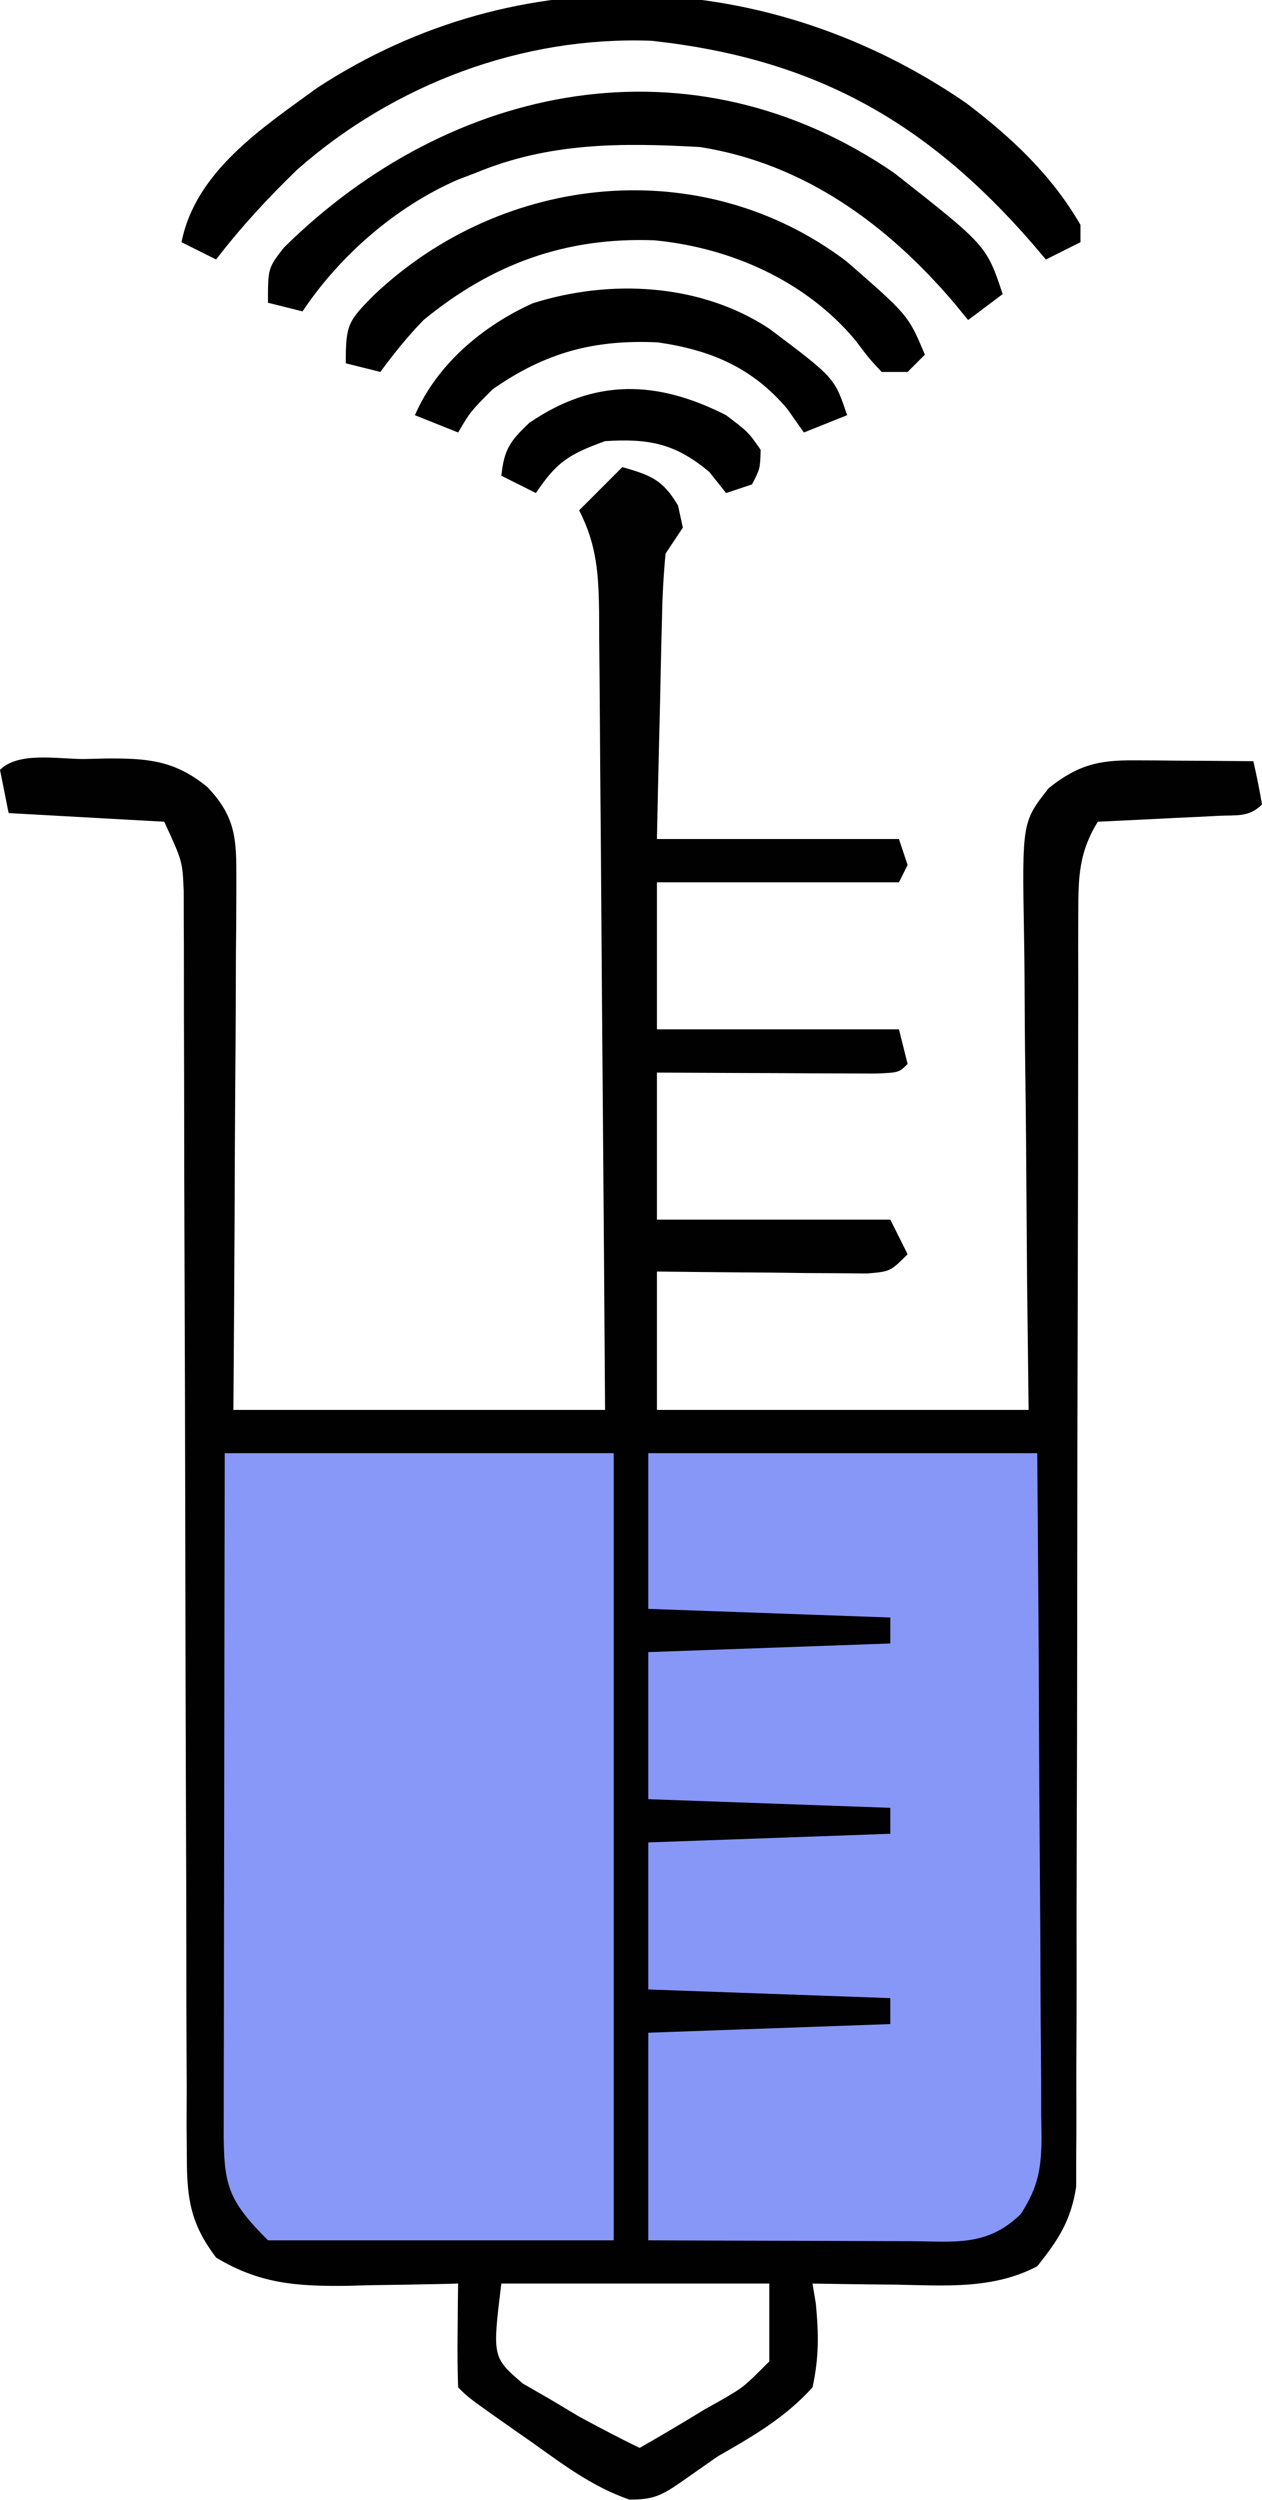 <?xml version="1.0" encoding="UTF-8"?>
<svg version="1.1" xmlns="http://www.w3.org/2000/svg" width="146" height="289">
<path d="M0 0 C3.274 0.948 4.673 1.445 6.438 4.438 C6.623 5.283 6.809 6.129 7 7 C6.34 7.99 5.68 8.98 5 10 C4.76 12.536 4.627 14.972 4.586 17.512 C4.567 18.24 4.547 18.968 4.527 19.718 C4.468 22.041 4.421 24.364 4.375 26.688 C4.337 28.264 4.298 29.84 4.258 31.416 C4.16 35.277 4.081 39.138 4 43 C13.24 43 22.48 43 32 43 C32.33 43.99 32.66 44.98 33 46 C32.505 46.99 32.505 46.99 32 48 C22.76 48 13.52 48 4 48 C4 53.61 4 59.22 4 65 C13.24 65 22.48 65 32 65 C32.33 66.32 32.66 67.64 33 69 C32 70 32 70 29.316 70.114 C28.148 70.108 26.981 70.103 25.777 70.098 C23.887 70.093 23.887 70.093 21.959 70.088 C20.618 70.08 19.278 70.071 17.938 70.062 C16.593 70.057 15.249 70.053 13.904 70.049 C10.603 70.037 7.301 70.019 4 70 C4 75.61 4 81.22 4 87 C12.91 87 21.82 87 31 87 C31.66 88.32 32.32 89.64 33 91 C31 93 31 93 28.294 93.227 C27.174 93.217 26.053 93.206 24.898 93.195 C23.687 93.189 22.475 93.182 21.227 93.176 C19.956 93.159 18.685 93.142 17.375 93.125 C16.096 93.116 14.818 93.107 13.5 93.098 C10.333 93.074 7.167 93.038 4 93 C4 98.28 4 103.56 4 109 C18.19 109 32.38 109 47 109 C46.942 104.161 46.884 99.322 46.824 94.336 C46.799 91.264 46.775 88.193 46.756 85.121 C46.726 80.249 46.691 75.377 46.623 70.505 C46.568 66.576 46.539 62.647 46.526 58.718 C46.516 57.221 46.498 55.724 46.471 54.228 C46.242 41.026 46.242 41.026 49.343 37.096 C52.714 34.436 55.061 33.873 59.23 33.902 C60.434 33.907 60.434 33.907 61.662 33.912 C62.912 33.925 62.912 33.925 64.188 33.938 C65.032 33.942 65.877 33.947 66.748 33.951 C68.832 33.963 70.916 33.981 73 34 C73.382 35.656 73.714 37.325 74 39 C72.486 40.514 71.075 40.213 68.965 40.316 C68.156 40.358 67.347 40.4 66.514 40.443 C65.664 40.483 64.813 40.522 63.938 40.562 C63.083 40.606 62.229 40.649 61.35 40.693 C59.233 40.8 57.117 40.9 55 41 C52.84 44.511 52.75 47.32 52.748 51.401 C52.743 52.719 52.738 54.037 52.732 55.394 C52.736 56.853 52.74 58.312 52.745 59.771 C52.742 61.309 52.738 62.846 52.734 64.384 C52.726 67.694 52.723 71.005 52.726 74.315 C52.728 79.551 52.714 84.787 52.697 90.023 C52.65 104.912 52.626 119.801 52.619 134.689 C52.615 142.913 52.597 151.136 52.564 159.36 C52.544 164.563 52.541 169.767 52.552 174.97 C52.555 178.21 52.541 181.45 52.522 184.69 C52.517 186.19 52.518 187.69 52.527 189.191 C52.538 191.243 52.525 193.293 52.506 195.345 C52.504 196.492 52.503 197.639 52.502 198.821 C51.883 202.74 50.458 204.92 48 208 C42.86 210.701 37.289 210.23 31.625 210.125 C30.698 210.116 29.771 210.107 28.816 210.098 C26.544 210.074 24.272 210.041 22 210 C22.128 210.773 22.255 211.547 22.387 212.344 C22.718 215.824 22.752 218.576 22 222 C18.826 225.517 15.086 227.661 11 230 C9.541 231.02 8.083 232.041 6.625 233.062 C4.467 234.55 3.424 235.007 0.789 234.965 C-3.379 233.523 -6.68 231.049 -10.25 228.5 C-10.982 227.988 -11.714 227.476 -12.469 226.949 C-17.775 223.225 -17.775 223.225 -19 222 C-19.072 219.98 -19.084 217.958 -19.062 215.938 C-19.053 214.833 -19.044 213.728 -19.035 212.59 C-19.024 211.735 -19.012 210.881 -19 210 C-19.899 210.024 -19.899 210.024 -20.817 210.048 C-23.565 210.11 -26.314 210.149 -29.062 210.188 C-30.005 210.213 -30.948 210.238 -31.92 210.264 C-37.731 210.324 -41.963 210.02 -47 207 C-49.914 203.135 -50.377 200.298 -50.385 195.51 C-50.395 194.198 -50.405 192.885 -50.415 191.533 C-50.41 190.086 -50.406 188.639 -50.401 187.191 C-50.406 185.662 -50.413 184.132 -50.422 182.603 C-50.437 179.313 -50.443 176.023 -50.441 172.734 C-50.439 167.531 -50.459 162.329 -50.481 157.127 C-50.522 147.024 -50.541 136.921 -50.558 126.817 C-50.58 113.957 -50.613 101.097 -50.665 88.236 C-50.685 83.065 -50.694 77.894 -50.696 72.723 C-50.699 69.506 -50.709 66.289 -50.722 63.073 C-50.727 61.582 -50.727 60.09 -50.725 58.599 C-50.721 56.563 -50.731 54.526 -50.742 52.49 C-50.743 51.351 -50.745 50.211 -50.747 49.038 C-50.886 45.577 -50.886 45.577 -53 41 C-58.94 40.67 -64.88 40.34 -71 40 C-71.33 38.35 -71.66 36.7 -72 35 C-69.856 32.856 -65.211 33.768 -62.25 33.75 C-61.438 33.729 -60.626 33.709 -59.789 33.688 C-55.03 33.656 -51.824 33.856 -48 37 C-44.719 40.443 -44.633 43.021 -44.659 47.696 C-44.659 48.692 -44.659 48.692 -44.658 49.708 C-44.66 51.894 -44.683 54.08 -44.707 56.266 C-44.713 57.784 -44.717 59.303 -44.72 60.822 C-44.731 64.814 -44.761 68.805 -44.794 72.797 C-44.83 77.589 -44.844 82.382 -44.861 87.174 C-44.89 94.45 -44.948 101.724 -45 109 C-30.81 109 -16.62 109 -2 109 C-2.12 91.526 -2.12 91.526 -2.258 74.053 C-2.318 66.927 -2.376 59.801 -2.422 52.675 C-2.459 46.93 -2.505 41.185 -2.558 35.44 C-2.577 33.248 -2.592 31.056 -2.603 28.863 C-2.62 25.794 -2.649 22.725 -2.681 19.656 C-2.683 18.748 -2.685 17.84 -2.688 16.905 C-2.746 12.499 -2.93 9.006 -5 5 C-3.35 3.35 -1.7 1.7 0 0 Z M-14 210 C-15.045 218.518 -15.045 218.518 -11.516 221.559 C-9.899 222.489 -9.899 222.489 -8.25 223.438 C-7.183 224.076 -6.115 224.714 -5.016 225.371 C-2.694 226.625 -0.375 227.853 2 229 C4.529 227.558 7.015 226.078 9.5 224.562 C10.215 224.161 10.931 223.759 11.668 223.346 C14.059 221.945 14.059 221.945 17 219 C17 216.03 17 213.06 17 210 C6.77 210 -3.46 210 -14 210 Z " fill="#010102" transform="translate(72,54)"/>
<path d="M0 0 C14.85 0 29.7 0 45 0 C45 30.03 45 60.06 45 91 C31.8 91 18.6 91 5 91 C0.337 86.337 -0.112 84.616 -0.124 78.296 C-0.121 77.521 -0.117 76.747 -0.114 75.948 C-0.114 75.129 -0.114 74.309 -0.114 73.464 C-0.113 70.754 -0.105 68.043 -0.098 65.332 C-0.096 63.453 -0.094 61.574 -0.093 59.695 C-0.09 54.748 -0.08 49.802 -0.069 44.855 C-0.057 38.92 -0.052 32.986 -0.046 27.051 C-0.037 18.034 -0.017 9.017 0 0 Z " fill="#8798F8" transform="translate(26,168)"/>
<path d="M0 0 C14.85 0 29.7 0 45 0 C45.16 21.013 45.16 21.013 45.195 29.971 C45.219 36.083 45.248 42.195 45.302 48.307 C45.345 53.235 45.369 58.162 45.38 63.09 C45.387 64.97 45.401 66.85 45.423 68.73 C45.452 71.363 45.456 73.996 45.454 76.63 C45.476 77.795 45.476 77.795 45.498 78.984 C45.469 82.706 45.13 84.798 43.097 87.961 C39.186 91.765 35.451 91.129 30.273 91.098 C28.979 91.096 28.979 91.096 27.659 91.093 C24.898 91.088 22.136 91.075 19.375 91.062 C17.505 91.057 15.635 91.053 13.766 91.049 C9.177 91.039 4.589 91.019 0 91 C0 83.08 0 75.16 0 67 C9.24 66.67 18.48 66.34 28 66 C28 65.01 28 64.02 28 63 C14.14 62.505 14.14 62.505 0 62 C0 56.39 0 50.78 0 45 C9.24 44.67 18.48 44.34 28 44 C28 43.01 28 42.02 28 41 C14.14 40.505 14.14 40.505 0 40 C0 34.39 0 28.78 0 23 C9.24 22.67 18.48 22.34 28 22 C28 21.01 28 20.02 28 19 C14.14 18.505 14.14 18.505 0 18 C0 12.06 0 6.12 0 0 Z " fill="#8797F8" transform="translate(75,168)"/>
<path d="M0 0 C5.236 3.988 9.849 8.299 13.168 14.047 C13.168 14.707 13.168 15.367 13.168 16.047 C11.848 16.707 10.528 17.367 9.168 18.047 C8.623 17.406 8.077 16.766 7.516 16.105 C-4.758 2.028 -17.683 -5.196 -36.453 -7.238 C-51.42 -7.804 -66.214 -2.213 -77.395 7.609 C-80.811 10.897 -83.942 14.29 -86.832 18.047 C-88.152 17.387 -89.472 16.727 -90.832 16.047 C-89.218 7.87 -81.483 2.821 -75.121 -1.805 C-51.746 -17.073 -22.708 -15.661 0 0 Z " fill="#000000" transform="translate(111.832,11.953)"/>
<path d="M0 0 C10.679 8.39 10.679 8.39 12.551 14.004 C11.231 14.994 9.911 15.984 8.551 17.004 C8.017 16.352 7.483 15.699 6.934 15.027 C-0.808 5.946 -10.405 -1.085 -22.449 -2.996 C-31.529 -3.503 -39.926 -3.547 -48.449 0.004 C-49.12 0.259 -49.79 0.514 -50.48 0.777 C-57.622 3.866 -64.154 9.561 -68.449 16.004 C-69.769 15.674 -71.089 15.344 -72.449 15.004 C-72.449 11.004 -72.449 11.004 -70.613 8.637 C-51.271 -10.467 -23.406 -16.054 0 0 Z " fill="#000000" transform="translate(103.449,19.996)"/>
<path d="M0 0 C7.174 6.248 7.174 6.248 9.098 10.809 C8.438 11.469 7.778 12.129 7.098 12.809 C6.108 12.809 5.118 12.809 4.098 12.809 C2.625 11.234 2.625 11.234 1.035 9.121 C-4.678 2.297 -13.367 -1.57 -22.203 -2.41 C-32.449 -2.793 -40.992 0.315 -48.902 6.809 C-50.767 8.73 -52.308 10.648 -53.902 12.809 C-55.222 12.479 -56.542 12.149 -57.902 11.809 C-57.902 7.314 -57.639 6.957 -54.652 3.934 C-39.724 -10.204 -16.663 -12.582 0 0 Z " fill="#000000" transform="translate(97.902,30.191)"/>
<path d="M0 0 C7.558 5.675 7.558 5.675 9 10 C7.35 10.66 5.7 11.32 4 12 C3.361 11.092 2.721 10.185 2.062 9.25 C-1.978 4.487 -6.775 2.465 -12.898 1.582 C-20.279 1.231 -25.925 2.759 -32 7 C-34.578 9.584 -34.578 9.584 -36 12 C-38.475 11.01 -38.475 11.01 -41 10 C-38.443 4.124 -33.181 -0.31 -27.375 -2.938 C-18.358 -5.783 -7.95 -5.239 0 0 Z " fill="#000000" transform="translate(89,38)"/>
<path d="M0 0 C2.562 1.938 2.562 1.938 4 4 C3.938 6.188 3.938 6.188 3 8 C2.01 8.33 1.02 8.66 0 9 C-0.639 8.196 -1.279 7.391 -1.938 6.562 C-5.88 3.263 -8.925 2.678 -14 3 C-18.102 4.492 -19.571 5.356 -22 9 C-23.32 8.34 -24.64 7.68 -26 7 C-25.674 3.957 -25.021 3.02 -22.75 0.875 C-15.208 -4.267 -8.01 -4.074 0 0 Z " fill="#000000" transform="translate(84,48)"/>
</svg>
